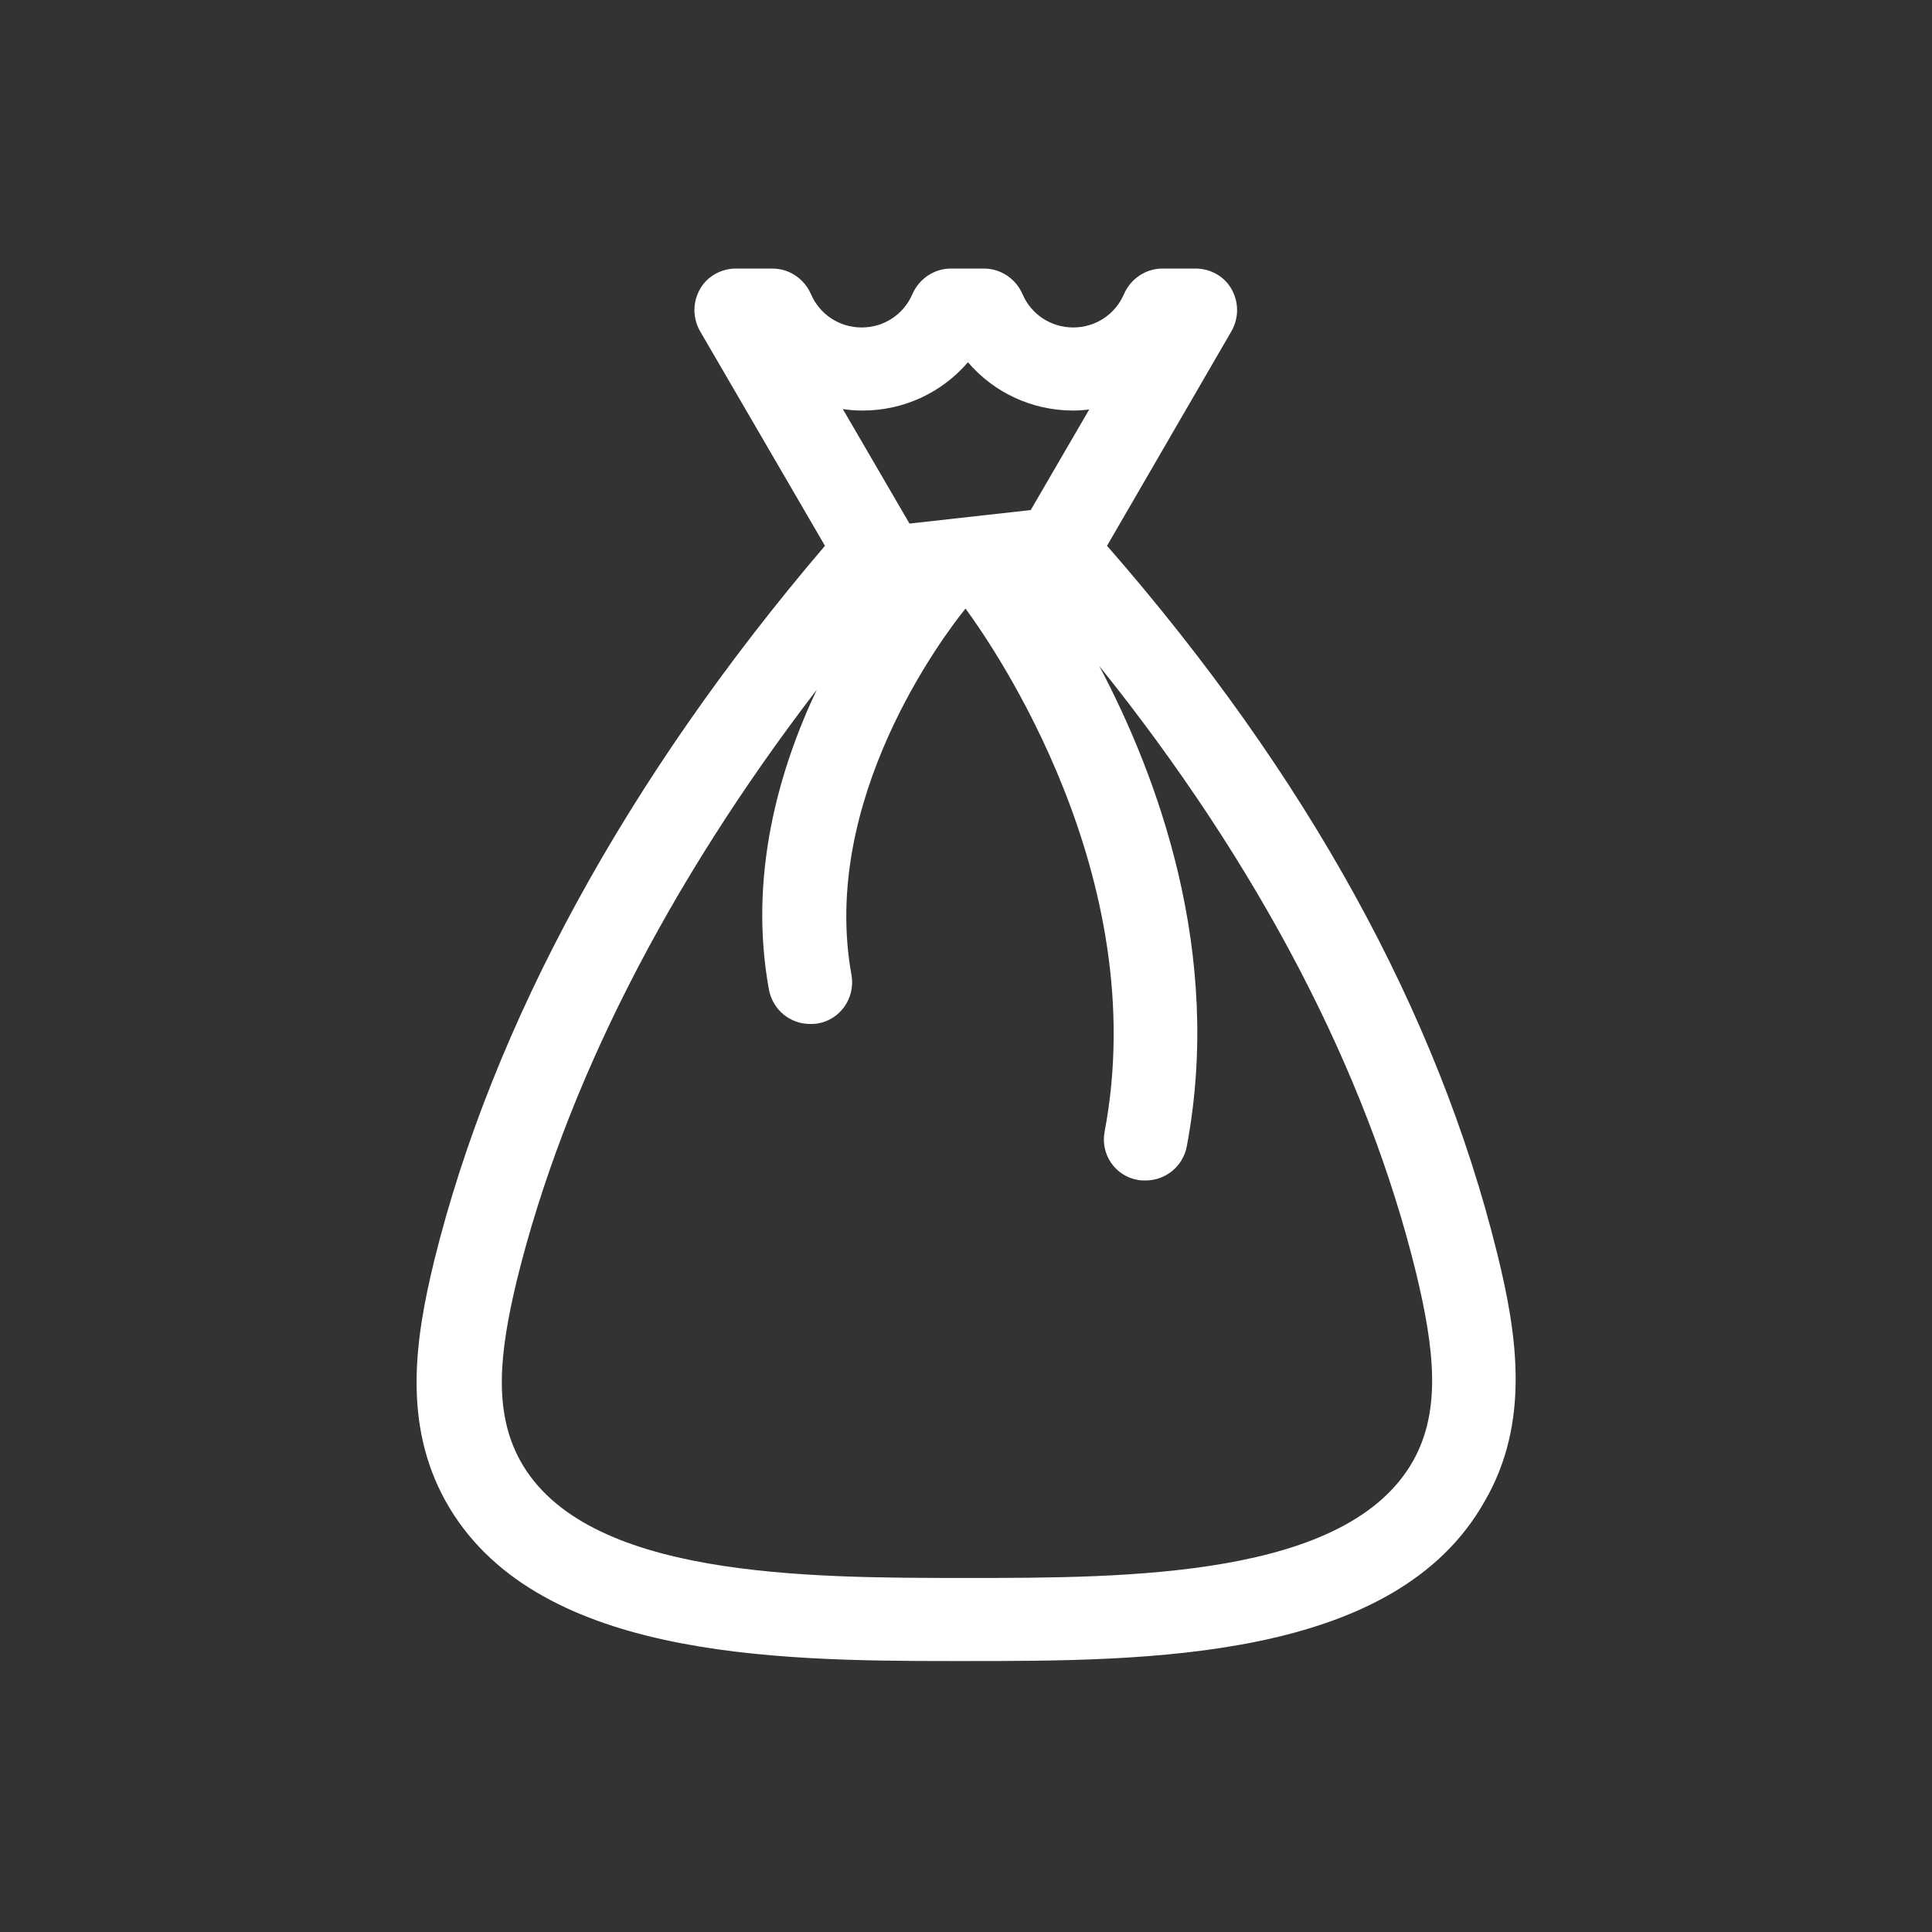 <?xml version="1.0" encoding="utf-8"?>
<!-- Generator: Adobe Illustrator 22.1.0, SVG Export Plug-In . SVG Version: 6.00 Build 0)  -->
<svg version="1.1" id="Warstwa_1" xmlns="http://www.w3.org/2000/svg" xmlns:xlink="http://www.w3.org/1999/xlink" x="0px" y="0px"
	 viewBox="0 0 400 400" style="enable-background:new 0 0 400 400;" xml:space="preserve">
<rect x="0" y="0" width="400" height="400" fill="#333333" stroke="none"/>
<style type="text/css">
	.st0{fill:#FFFFFF;}
</style>
<path class="st0" d="M310,259.6c-12.3-49.9-39.4-99.2-80.8-146.6L255,68.5c1.5-2.7,1.5-5.9,0-8.6c-1.5-2.7-4.4-4.3-7.5-4.3h-6.8
	c-3.5,0-6.6,2.1-8,5.3c-1.8,4.2-5.9,6.9-10.5,6.9c-4.6,0-8.7-2.7-10.5-6.9c-1.4-3.2-4.5-5.3-8-5.3h-6.8c-3.5,0-6.6,2.1-8,5.3
	c-1.8,4.2-5.9,6.9-10.5,6.9c-4.6,0-8.7-2.7-10.5-6.9c-1.4-3.2-4.5-5.3-8-5.3h-7.5c-3.1,0-6,1.6-7.5,4.3c-1.5,2.7-1.5,5.9,0,8.6
	l25.9,44.5c-40.9,47.9-68.8,99-80.9,148c-4,16.4-6.5,33.7,2.3,49.7c18,32.5,67.7,33.2,105,33.2h2.6c37.6,0,89,0,107.6-33.1
	C316.8,294.6,314.2,276.6,310,259.6 M178.6,85c8.6,0,16.5-3.8,21.8-10c5.4,6.3,13.3,10,21.8,10c1.1,0,2.2-0.1,3.3-0.2l-12.1,20.8
	l-25.1,2.8l-13.8-23.7C175.9,84.9,177.2,85,178.6,85 M292.6,302.4c-13.6,24.3-59.2,24.3-92.5,24.3c-33.3,0-79,0-92.4-24.3
	c-5.6-10.2-4.3-22.3-0.7-37.3c9.9-40.2,31.2-82,62.1-122.3c-7.8,16.5-14.2,38.5-9.9,62.1c0.8,4.2,4.4,7.1,8.5,7.1c0.5,0,1,0,1.6-0.1
	c4.7-0.8,7.8-5.3,7-10c-6.6-36.2,18.9-70.1,23.6-75.9c5.8,7.9,38.8,55.5,28.8,108.3c-0.9,4.7,2.2,9.2,6.9,10
	c0.5,0.1,1.1,0.1,1.6,0.1c4.1,0,7.7-2.9,8.5-7c7.6-40.2-6.1-76.8-18.1-99.5c32.8,40.8,55.4,83.9,65.6,125.7
	C297,279.4,298.4,292,292.6,302.4"/>
</svg>
